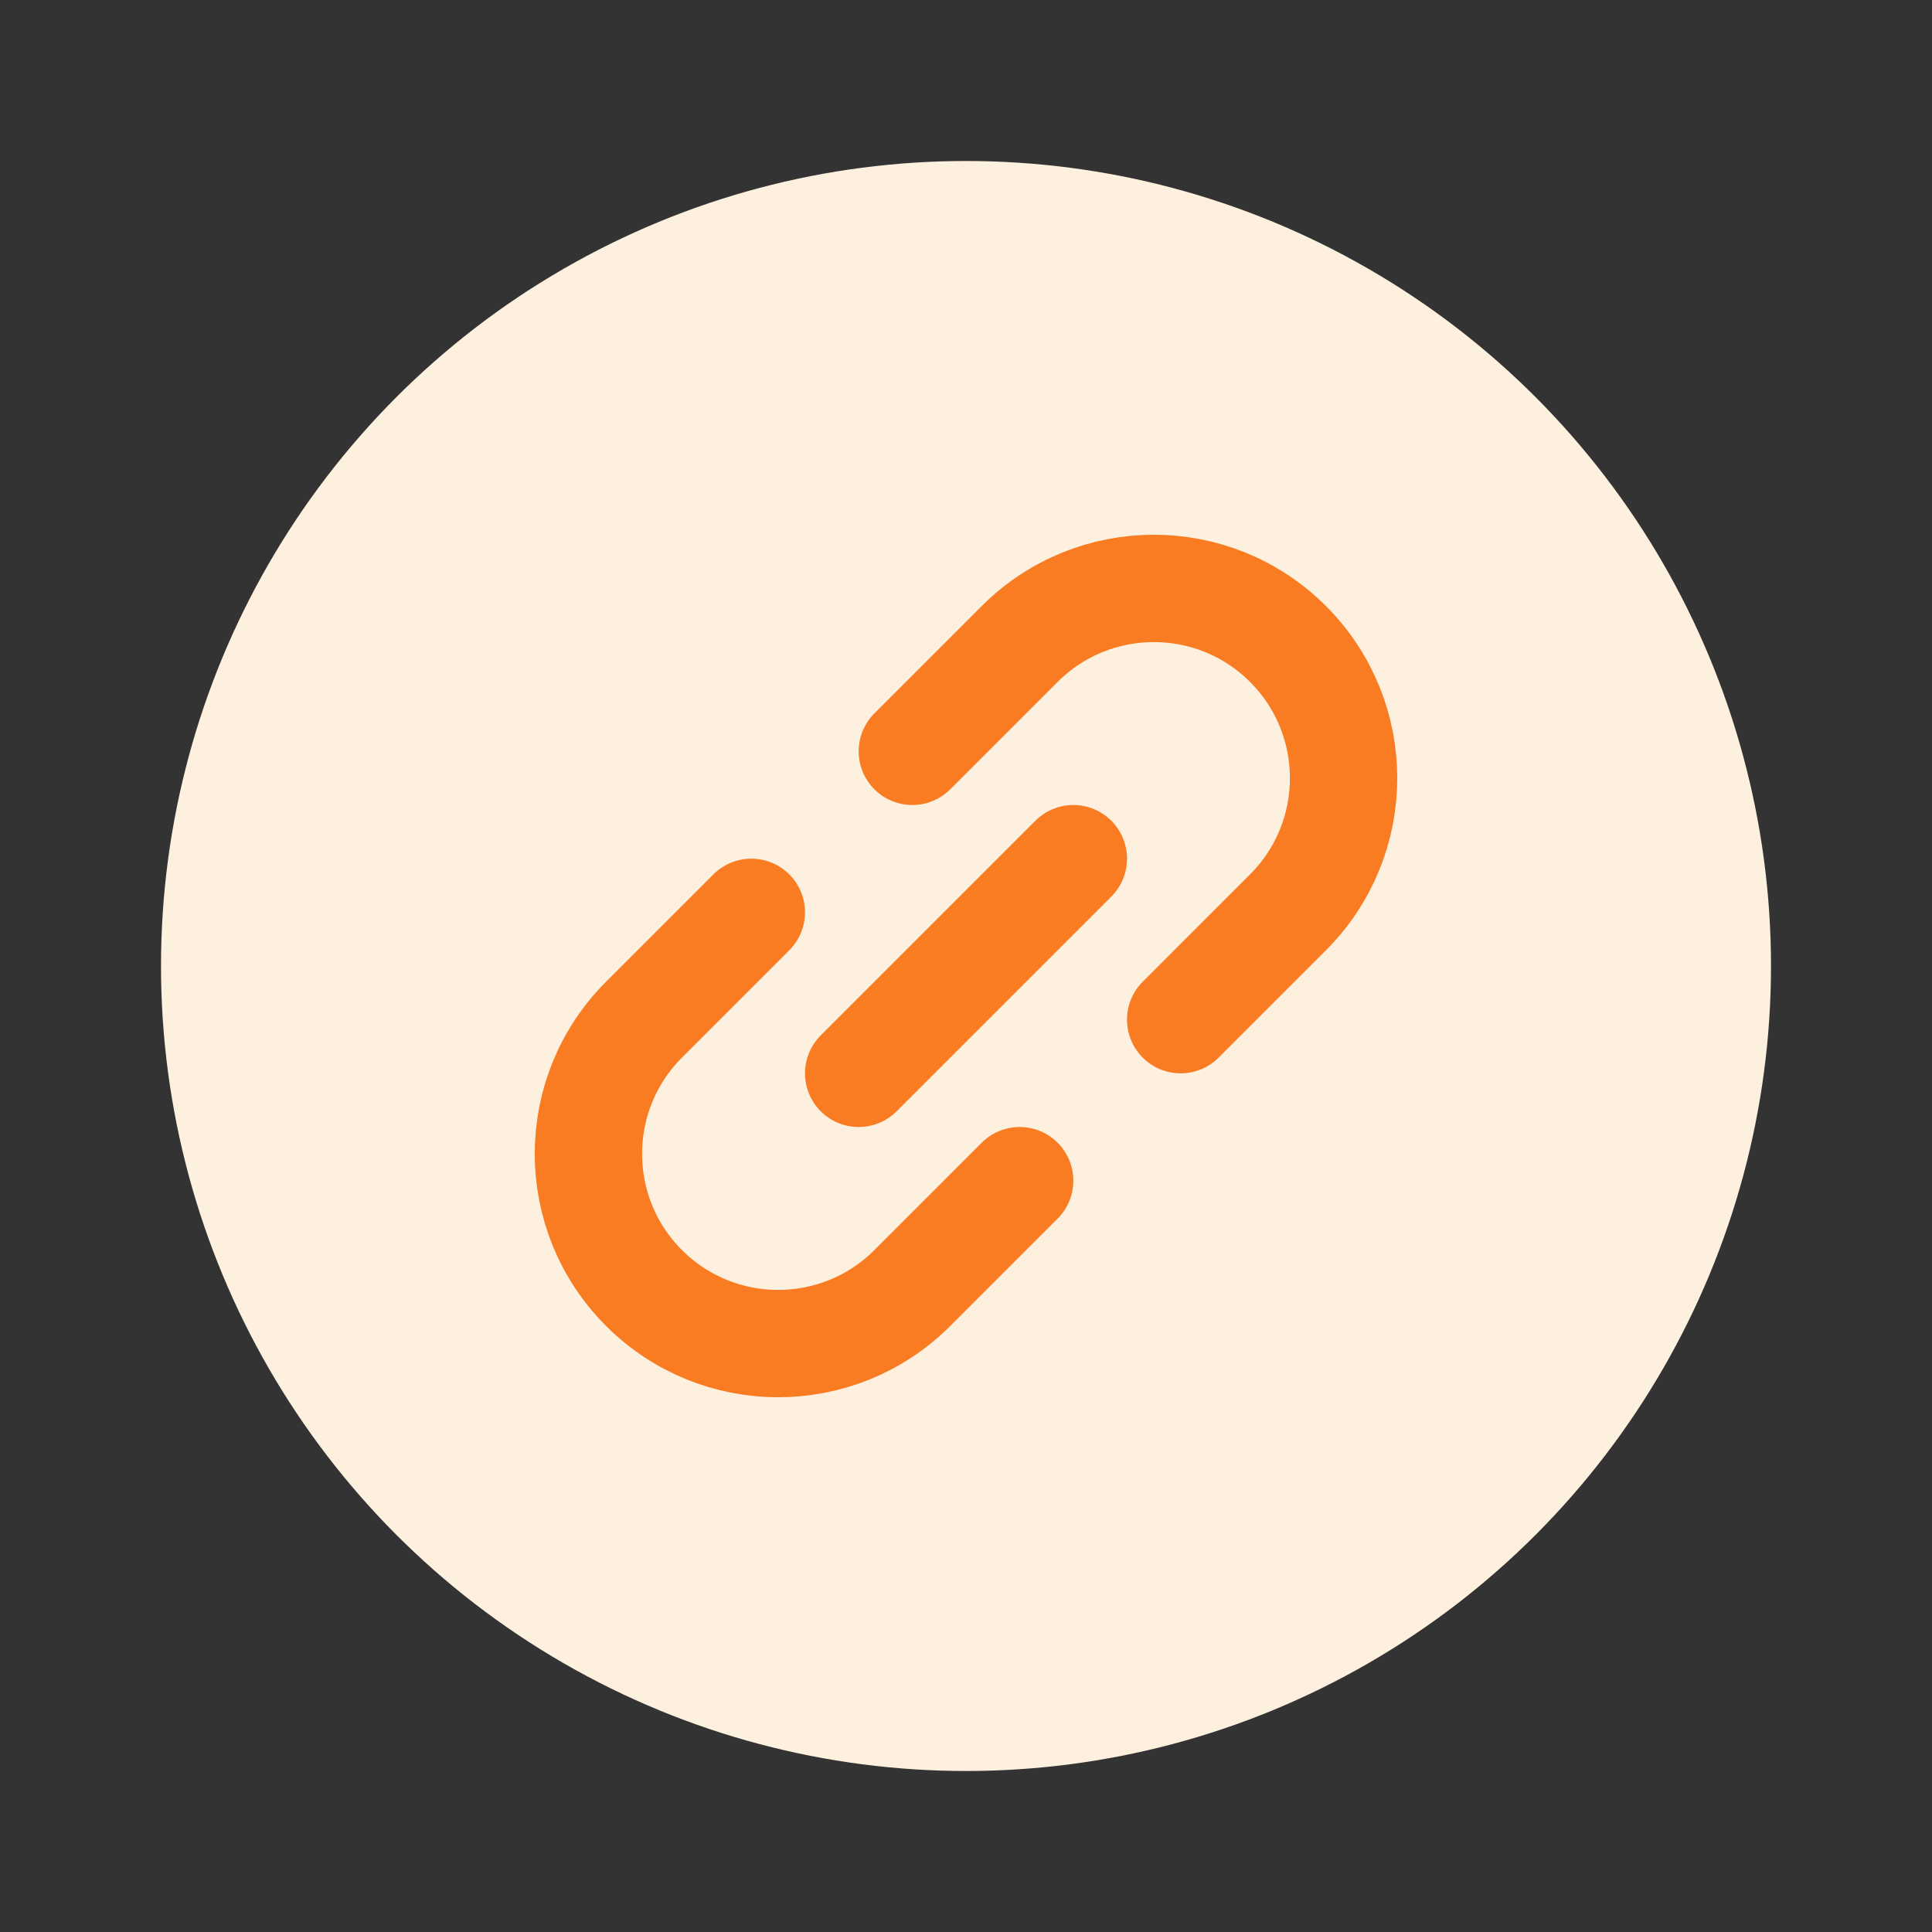<svg width="36" height="36" viewBox="0 0 36 36" fill="none" xmlns="http://www.w3.org/2000/svg">
<rect x="0" y="0" width="36" height="36" fill="#333333" stroke="none"/>
<circle cx="18" cy="18" r="15" fill="#FDF0DF"/>
<path d="M20 16L16 20" stroke="#F97B22" stroke-width="2" stroke-linecap="round" stroke-linejoin="round"/>
<path d="M22 19L24 17C25.381 15.619 25.381 13.381 24 12V12C22.619 10.619 20.381 10.619 19 12L17 14M14 17L12 19C10.619 20.381 10.619 22.619 12 24V24C13.381 25.381 15.619 25.381 17 24L19 22" stroke="#F97B22" stroke-width="2" stroke-linecap="round"/>
</svg>
